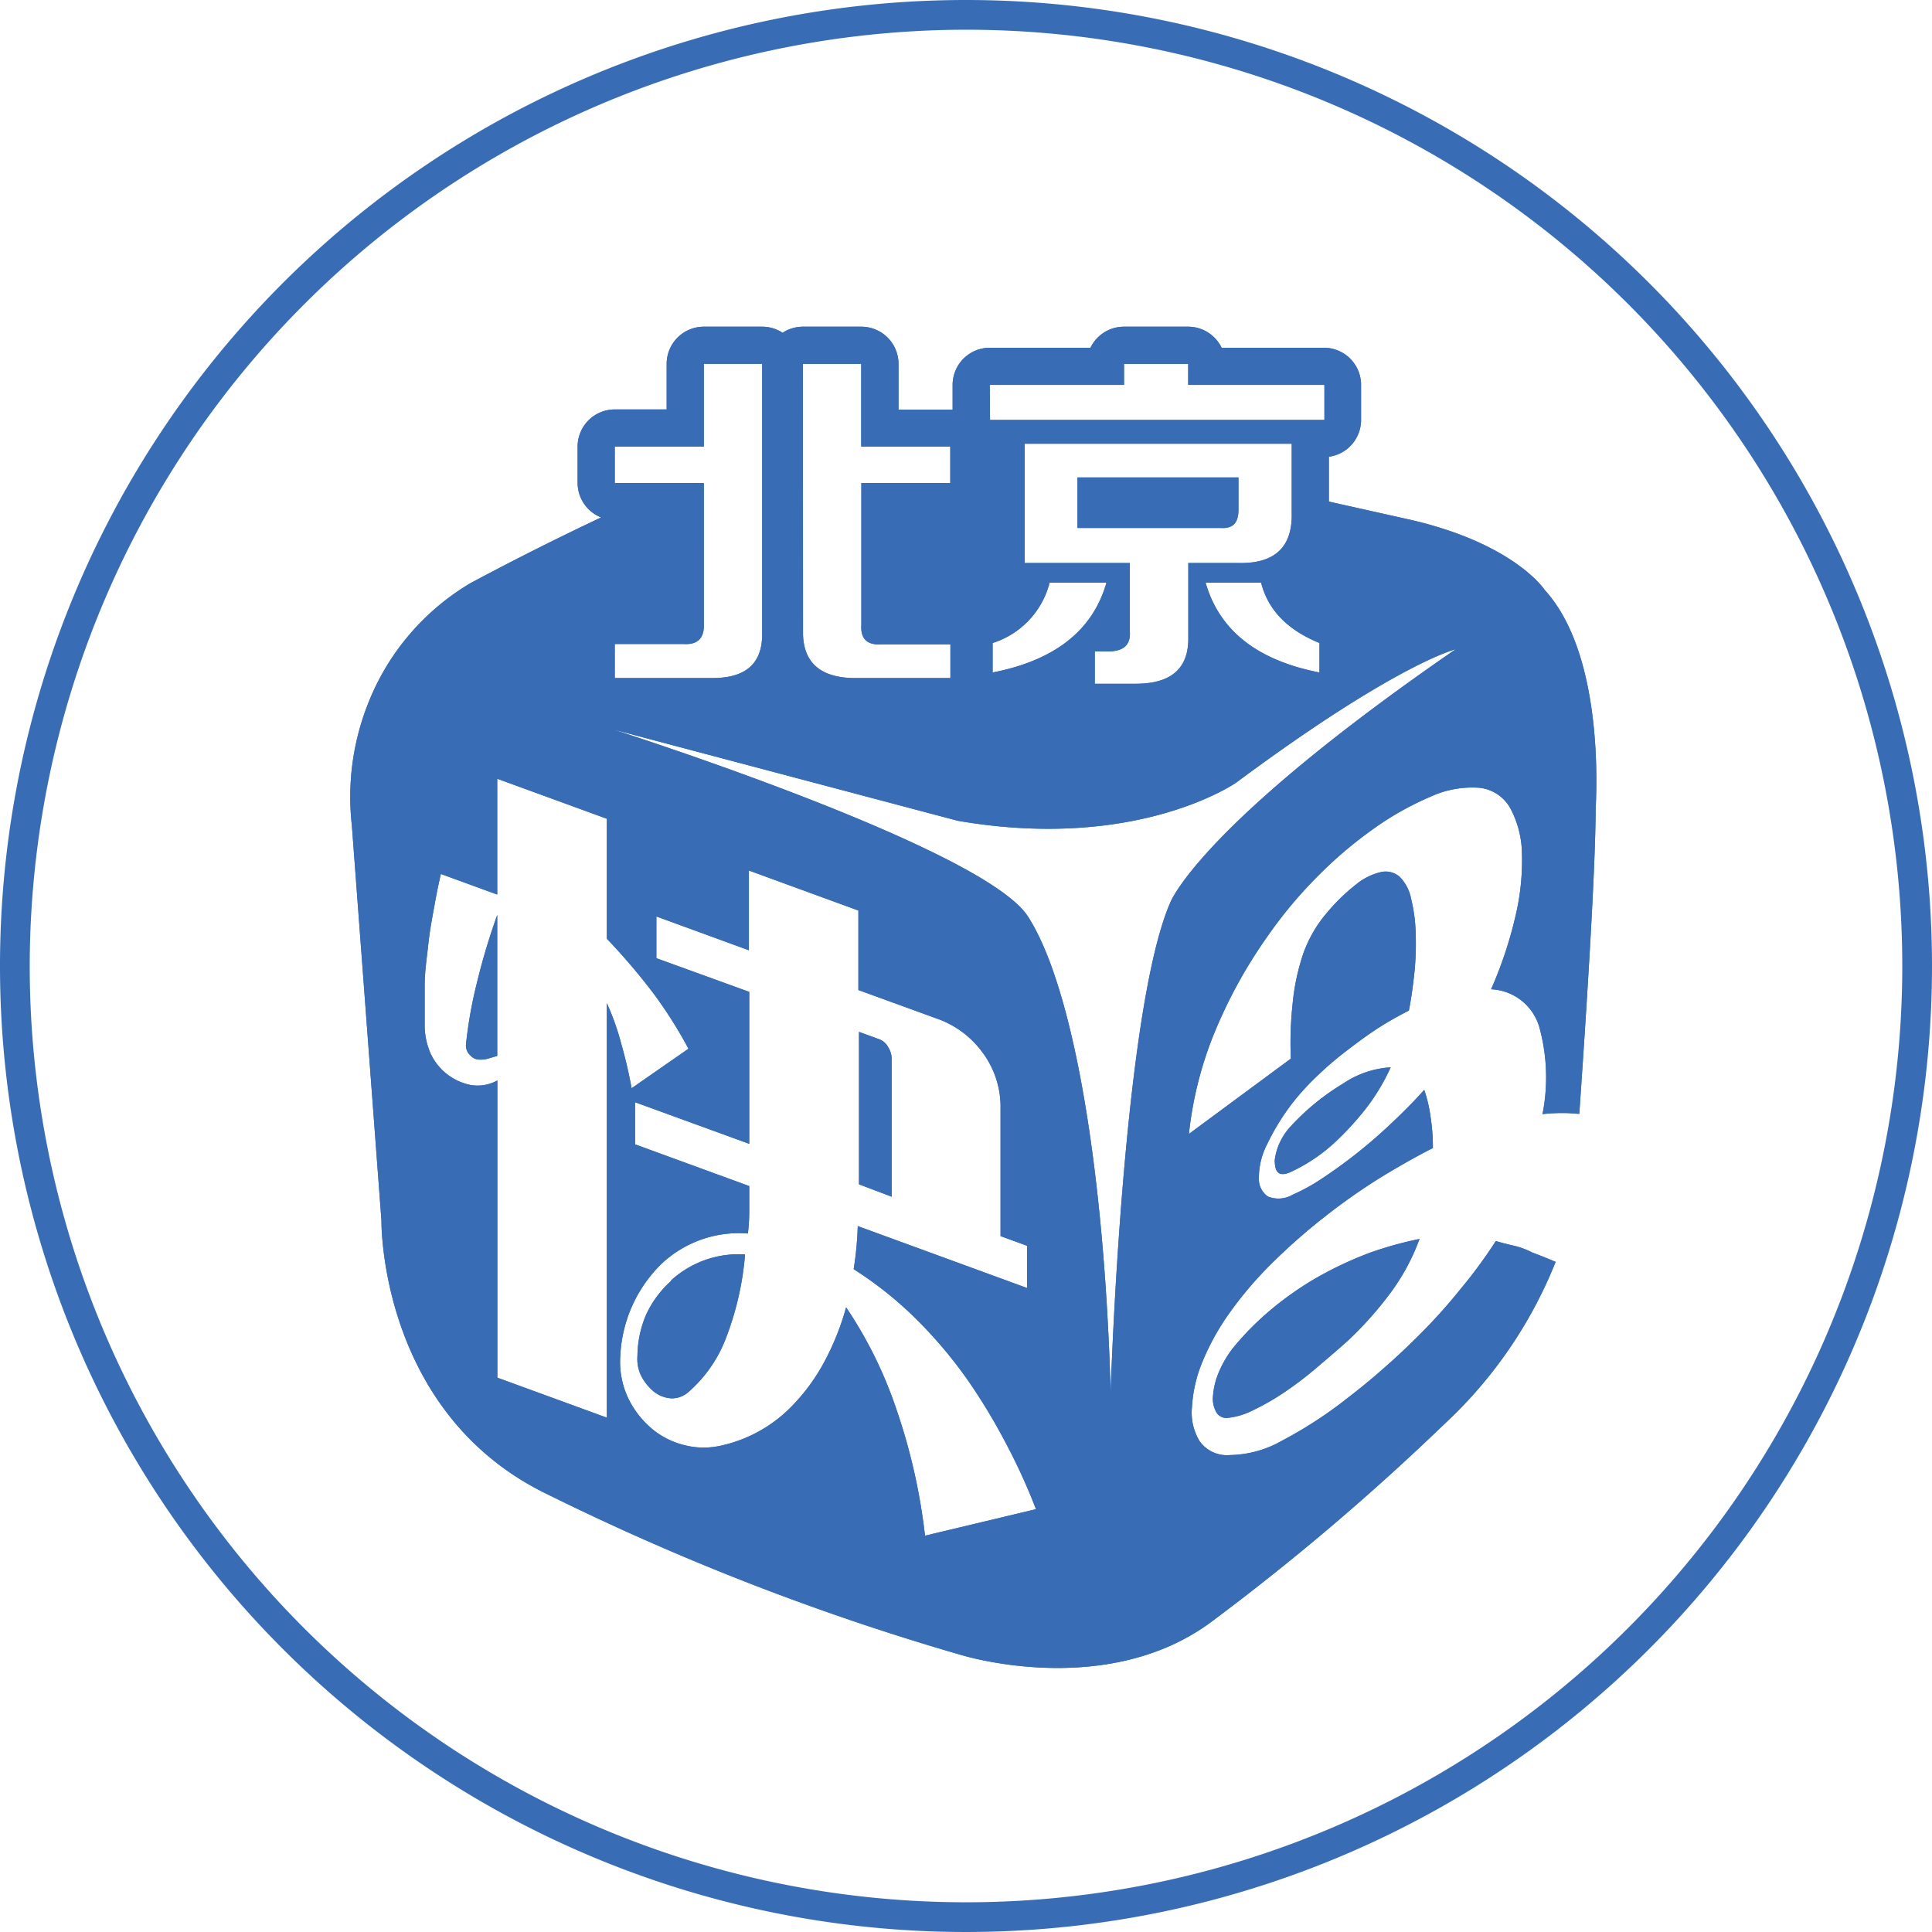 <svg id="Isolation_Mode" data-name="Isolation Mode" xmlns="http://www.w3.org/2000/svg" viewBox="0 0 156 156"><defs><style>.cls-2{clip-path:url(#clip-path)}.cls-3{fill:#386db6}</style><clipPath id="clip-path"><path fill="none" d="M0 0h156v156H0z"/></clipPath></defs><g class="cls-2"><g class="cls-2"><path class="cls-3" d="M78 2.4A75.6 75.6 0 1 1 2.4 78 75.68 75.68 0 0 1 78 2.4M78 0a78 78 0 1 0 78 78A78 78 0 0 0 78 0"/></g></g><path class="cls-3" d="M72 85.48a1.81 1.81 0 0 0-.28-.92 1.37 1.37 0 0 0-.71-.64l-1.65-.6v12.31l2.64 1zm-17.79 17.93a8.32 8.32 0 0 0-2.06 2.79 8.71 8.71 0 0 0-.68 3.28 3.12 3.12 0 0 0 .32 1.65 4 4 0 0 0 1 1.23 2.47 2.47 0 0 0 1.43.55 2 2 0 0 0 1.32-.47 10.89 10.89 0 0 0 3-4.2 24.13 24.13 0 0 0 1.62-6.95 8.1 8.1 0 0 0-6 2.12zM37.63 84.29a1.06 1.06 0 0 0 .33.91 1 1 0 0 0 .77.36 2.3 2.3 0 0 0 .71-.09l.71-.21V73.88a53.06 53.06 0 0 0-1.64 5.47 35.79 35.79 0 0 0-.88 4.94zm66.66 6.58a5.09 5.09 0 0 0-1 1.49 4.66 4.66 0 0 0-.36 1.33c0 1 .35 1.3 1.16 1a13.66 13.66 0 0 0 3.77-2.52 23.46 23.46 0 0 0 2.49-2.74 16.43 16.43 0 0 0 1.94-3.25 7.72 7.72 0 0 0-3.85 1.32 19.15 19.15 0 0 0-4.15 3.37zm1.78 12.44a26.33 26.33 0 0 0-3.41 2.41 23.37 23.37 0 0 0-3 3 8.41 8.41 0 0 0-1.24 2.07 5.83 5.83 0 0 0-.47 1.87 2.23 2.23 0 0 0 .25 1.35.94.94 0 0 0 1 .47 5.88 5.88 0 0 0 2-.62 19.31 19.31 0 0 0 2.49-1.43c.86-.58 1.74-1.24 2.63-2s1.69-1.43 2.43-2.1a28.66 28.66 0 0 0 3.52-3.93 17.26 17.26 0 0 0 2.35-4.36 29.27 29.27 0 0 0-4 1.11 29.64 29.64 0 0 0-4.55 2.16zM100 41.16v-2.61H87v4.08h11.53c1.02.08 1.47-.41 1.47-1.47z"/><path class="cls-3" d="M124.73 47.64s-2.45-3.79-11.07-5.72l-6.36-1.42v-3.62a3 3 0 0 0 2.6-3v-2.8a3 3 0 0 0-3-3h-8.26a3 3 0 0 0-2.7-1.7h-5.18a3 3 0 0 0-2.71 1.7h-8.13a3 3 0 0 0-3 3v2h-4.37v-3.7a3 3 0 0 0-3-3h-4.71a3 3 0 0 0-1.65.49 3 3 0 0 0-1.65-.49h-4.71a3 3 0 0 0-3 3v3.68h-4.19a3 3 0 0 0-3 3V39a3 3 0 0 0 1.9 2.78C45.45 43.24 41.89 45 38 47.08a19.64 19.64 0 0 0-8.3 9.78 20.48 20.48 0 0 0-1.29 9.78l2.39 31.91s-.22 15.58 13.47 22.14A201.44 201.44 0 0 0 77.5 133.6s11.89 3.77 20.48-2.77A195.85 195.85 0 0 0 116.61 115a36.11 36.11 0 0 0 9-13.11c-1.08-.46-1.9-.76-1.9-.76a6.12 6.12 0 0 0-1.41-.53c-.5-.11-1-.24-1.52-.39A39.06 39.06 0 0 1 118 104q-1.48 1.85-3.15 3.54t-3.35 3.14c-1.13 1-2.21 1.84-3.24 2.63a34.23 34.23 0 0 1-4.71 3 8.77 8.77 0 0 1-4.26 1.18 2.69 2.69 0 0 1-2.43-1.13 4.43 4.43 0 0 1-.61-2.79 11.09 11.09 0 0 1 .86-3.66 19.71 19.71 0 0 1 1.89-3.5 30.55 30.55 0 0 1 3.59-4.3 48.72 48.72 0 0 1 4.27-3.78A49.8 49.8 0 0 1 111.6 95q2.33-1.41 4.1-2.3a16.53 16.53 0 0 0-.2-2.6 11.14 11.14 0 0 0-.5-2.1c-.89 1-1.82 1.92-2.8 2.84a40.967 40.967 0 0 1-5.56 4.39 15.2 15.2 0 0 1-2.27 1.24 2.27 2.27 0 0 1-2 .14 1.73 1.73 0 0 1-.72-1.52 5.93 5.93 0 0 1 .69-2.75 18.6 18.6 0 0 1 2.07-3.34 20.34 20.34 0 0 1 1.82-2c.7-.68 1.47-1.36 2.3-2s1.69-1.29 2.57-1.87 1.78-1.08 2.66-1.53c.19-.94.33-2 .44-3a23.08 23.08 0 0 0 .11-3.2 12.77 12.77 0 0 0-.36-2.79 3.47 3.47 0 0 0-.91-1.79 1.71 1.71 0 0 0-1.55-.4 4.92 4.92 0 0 0-2 1 15.5 15.5 0 0 0-2.32 2.25 10.48 10.48 0 0 0-1.88 3.17 17.62 17.62 0 0 0-.92 4.24 29.28 29.28 0 0 0-.14 4.4L96 91.56a30 30 0 0 1 1.91-7.8 39.25 39.25 0 0 1 4.46-8.19 35.38 35.38 0 0 1 4.07-4.86 33.82 33.82 0 0 1 4.34-3.7 24.37 24.37 0 0 1 4.68-2.66 8.08 8.08 0 0 1 4-.74 3.25 3.25 0 0 1 2.49 1.65 8 8 0 0 1 .94 3.64 19.45 19.45 0 0 1-.55 5.19 33.39 33.39 0 0 1-1.94 5.79 4.24 4.24 0 0 1 3.9 3.08 15.29 15.29 0 0 1 .25 7 14.42 14.42 0 0 1 2.1-.08l.87.06c.53-7.64 1.29-19.26 1.32-24.45-.05.04 1.01-12.24-4.11-17.85zM79.92 31.08h10.84v-1.7h5.18v1.7h11v2.83h-27zm.23 20.84a6.89 6.89 0 0 0 4.6-4.87h4.59q-1.65 5.78-9.19 7.25zm8.25.68h1.06c1.26 0 1.84-.53 1.77-1.59v-5.55h-8.49v-9.63h21.56v5.55q.12 4.2-4.35 4.08h-4v6.12q0 3.63-4.24 3.63H88.4zm13.43-5.55q.83 3.29 4.71 4.87v2.38q-7.54-1.47-9.19-7.25zm-37-17.67h4.71v6.68h7.19V39h-7.18v11.45c-.08 1.13.47 1.66 1.65 1.58h5.54v2.72h-7.9c-2.59-.07-3.93-1.24-4-3.51zM49.64 52h5.54c1.18.08 1.72-.49 1.65-1.7V39h-7.19v-2.94h7.19v-6.68h4.71v21.86q0 3.51-4 3.51h-7.9zM49 114.47l-8.84-3.23v-24a3.3 3.3 0 0 1-2.14.37 4.54 4.54 0 0 1-3.24-2.52 5.76 5.76 0 0 1-.49-2.22v-3.25c0-1.17.18-2.31.3-3.43s.33-2.19.51-3.19.35-1.8.5-2.43l4.55 1.66v-9.35L49 66.11v9.69a50.54 50.54 0 0 1 3.77 4.42 35.76 35.76 0 0 1 2.82 4.46L51 87.87c-.22-1.21-.5-2.4-.83-3.57A20.68 20.68 0 0 0 49 81zM74.69 124a47.83 47.83 0 0 0-2.27-10.09 34.38 34.38 0 0 0-4.1-8.35 21.13 21.13 0 0 1-1.78 4.44 15.84 15.84 0 0 1-2.72 3.66 11.34 11.34 0 0 1-5.71 3.09 6.24 6.24 0 0 1-2.88-.07 6.48 6.48 0 0 1-2.61-1.33 7.5 7.5 0 0 1-1.9-2.46 6.92 6.92 0 0 1-.63-3.47 11.11 11.11 0 0 1 3.3-7.35 9.12 9.12 0 0 1 7-2.47 15.51 15.51 0 0 0 .11-1.83v-2l-9.22-3.37V89l9.22 3.36V80.09L53 77.37V74l7.47 2.73v-6.44l8.84 3.23v6.42l6.32 2.3a7.71 7.71 0 0 1 3.79 2.86 7.32 7.32 0 0 1 1.37 4.25v10.46l2.14.78V104l-13.67-5a27 27 0 0 1-.33 3.48 30.06 30.06 0 0 1 4.94 3.92 36.43 36.43 0 0 1 4.28 5.05 47.16 47.16 0 0 1 3 4.95 48.42 48.42 0 0 1 2.5 5.46zm19.79-51.09c-3.85 8.9-4.8 39.47-4.8 39.47C89.16 94.17 86.61 79.6 83 74S49.47 58.89 49.47 58.89l27.85 7.38c14.51 2.52 22.5-3.08 22.5-3.08 13-9.65 17.71-10.76 17.71-10.76-20.81 14.34-23.05 20.48-23.05 20.48z"/><path class="cls-3" d="M72 85.48a1.81 1.81 0 0 0-.28-.92 1.37 1.37 0 0 0-.71-.64l-1.65-.6v12.31l2.64 1zm-17.79 17.93a8.32 8.32 0 0 0-2.06 2.79 8.71 8.71 0 0 0-.68 3.28 3.12 3.12 0 0 0 .32 1.65 4 4 0 0 0 1 1.23 2.47 2.47 0 0 0 1.43.55 2 2 0 0 0 1.32-.47 10.89 10.89 0 0 0 3-4.2 24.13 24.13 0 0 0 1.62-6.95 8.1 8.1 0 0 0-6 2.12zM37.63 84.29a1.06 1.06 0 0 0 .33.91 1 1 0 0 0 .77.36 2.3 2.3 0 0 0 .71-.09l.71-.21V73.88a53.06 53.06 0 0 0-1.64 5.47 35.79 35.79 0 0 0-.88 4.94zm66.66 6.58a5.09 5.09 0 0 0-1 1.49 4.66 4.66 0 0 0-.36 1.33c0 1 .35 1.3 1.16 1a13.66 13.66 0 0 0 3.77-2.52 23.46 23.46 0 0 0 2.49-2.74 16.43 16.43 0 0 0 1.94-3.25 7.72 7.72 0 0 0-3.85 1.32 19.15 19.15 0 0 0-4.15 3.37zm1.78 12.44a26.33 26.33 0 0 0-3.41 2.41 23.37 23.37 0 0 0-3 3 8.41 8.41 0 0 0-1.24 2.07 5.83 5.83 0 0 0-.47 1.87 2.23 2.23 0 0 0 .25 1.35.94.94 0 0 0 1 .47 5.88 5.88 0 0 0 2-.62 19.31 19.31 0 0 0 2.49-1.43c.86-.58 1.74-1.24 2.63-2s1.69-1.43 2.43-2.1a28.66 28.66 0 0 0 3.52-3.93 17.26 17.26 0 0 0 2.35-4.36 29.27 29.27 0 0 0-4 1.11 29.64 29.64 0 0 0-4.55 2.16zM100 41.16v-2.61H87v4.08h11.53c1.02.08 1.47-.41 1.47-1.47z"/><path class="cls-3" d="M124.73 47.64s-2.45-3.79-11.07-5.72l-6.36-1.42v-3.62a3 3 0 0 0 2.6-3v-2.8a3 3 0 0 0-3-3h-8.26a3 3 0 0 0-2.7-1.7h-5.18a3 3 0 0 0-2.71 1.7h-8.13a3 3 0 0 0-3 3v2h-4.37v-3.7a3 3 0 0 0-3-3h-4.71a3 3 0 0 0-1.65.49 3 3 0 0 0-1.65-.49h-4.71a3 3 0 0 0-3 3v3.68h-4.19a3 3 0 0 0-3 3V39a3 3 0 0 0 1.9 2.78C45.45 43.24 41.89 45 38 47.08a19.64 19.64 0 0 0-8.3 9.78 20.48 20.48 0 0 0-1.29 9.78l2.39 31.91s-.22 15.58 13.47 22.14A201.44 201.44 0 0 0 77.5 133.6s11.89 3.77 20.48-2.77A195.85 195.85 0 0 0 116.61 115a36.11 36.11 0 0 0 9-13.11c-1.08-.46-1.9-.76-1.9-.76a6.12 6.12 0 0 0-1.41-.53c-.5-.11-1-.24-1.52-.39A39.06 39.06 0 0 1 118 104q-1.48 1.85-3.15 3.54t-3.35 3.14c-1.13 1-2.21 1.84-3.24 2.63a34.23 34.23 0 0 1-4.71 3 8.77 8.77 0 0 1-4.26 1.18 2.69 2.69 0 0 1-2.43-1.13 4.43 4.43 0 0 1-.61-2.79 11.09 11.09 0 0 1 .86-3.66 19.71 19.71 0 0 1 1.89-3.5 30.55 30.55 0 0 1 3.59-4.3 48.72 48.72 0 0 1 4.27-3.78A49.8 49.8 0 0 1 111.6 95q2.33-1.41 4.1-2.3a16.53 16.53 0 0 0-.2-2.6 11.14 11.14 0 0 0-.5-2.1c-.89 1-1.82 1.92-2.8 2.84a40.967 40.967 0 0 1-5.56 4.39 15.2 15.2 0 0 1-2.27 1.24 2.27 2.27 0 0 1-2 .14 1.73 1.73 0 0 1-.72-1.52 5.93 5.93 0 0 1 .69-2.75 18.6 18.6 0 0 1 2.07-3.34 20.34 20.34 0 0 1 1.82-2c.7-.68 1.47-1.36 2.3-2s1.69-1.29 2.57-1.87 1.78-1.08 2.66-1.53c.19-.94.33-2 .44-3a23.08 23.08 0 0 0 .11-3.2 12.77 12.77 0 0 0-.36-2.79 3.47 3.47 0 0 0-.91-1.79 1.71 1.71 0 0 0-1.55-.4 4.92 4.92 0 0 0-2 1 15.5 15.5 0 0 0-2.32 2.25 10.48 10.48 0 0 0-1.88 3.17 17.62 17.62 0 0 0-.92 4.24 29.28 29.28 0 0 0-.14 4.4L96 91.56a30 30 0 0 1 1.91-7.8 39.25 39.25 0 0 1 4.46-8.19 35.38 35.38 0 0 1 4.07-4.86 33.82 33.82 0 0 1 4.34-3.7 24.37 24.37 0 0 1 4.68-2.66 8.08 8.08 0 0 1 4-.74 3.25 3.25 0 0 1 2.49 1.65 8 8 0 0 1 .94 3.64 19.45 19.45 0 0 1-.55 5.19 33.39 33.39 0 0 1-1.94 5.79 4.24 4.24 0 0 1 3.9 3.08 15.29 15.29 0 0 1 .25 7 14.42 14.42 0 0 1 2.1-.08l.87.06c.53-7.64 1.29-19.26 1.32-24.45-.05.04 1.01-12.24-4.11-17.85zM79.92 31.08h10.84v-1.7h5.18v1.7h11v2.83h-27zm.23 20.84a6.89 6.89 0 0 0 4.6-4.87h4.59q-1.65 5.78-9.19 7.25zm8.25.68h1.06c1.26 0 1.84-.53 1.77-1.59v-5.55h-8.49v-9.63h21.56v5.55q.12 4.2-4.35 4.08h-4v6.12q0 3.63-4.24 3.63H88.4zm13.43-5.55q.83 3.29 4.71 4.87v2.38q-7.54-1.47-9.19-7.25zm-37-17.67h4.71v6.68h7.19V39h-7.18v11.45c-.08 1.13.47 1.66 1.65 1.58h5.54v2.72h-7.9c-2.59-.07-3.93-1.24-4-3.51zM49.64 52h5.54c1.18.08 1.72-.49 1.65-1.7V39h-7.19v-2.94h7.19v-6.68h4.71v21.86q0 3.51-4 3.51h-7.9zM49 114.47l-8.84-3.23v-24a3.3 3.3 0 0 1-2.14.37 4.54 4.54 0 0 1-3.24-2.52 5.76 5.76 0 0 1-.49-2.22v-3.25c0-1.17.18-2.31.3-3.43s.33-2.19.51-3.19.35-1.8.5-2.43l4.55 1.66v-9.35L49 66.11v9.69a50.54 50.54 0 0 1 3.77 4.42 35.76 35.76 0 0 1 2.82 4.46L51 87.87c-.22-1.21-.5-2.4-.83-3.57A20.68 20.68 0 0 0 49 81zM74.69 124a47.83 47.83 0 0 0-2.27-10.09 34.38 34.38 0 0 0-4.1-8.35 21.13 21.13 0 0 1-1.78 4.44 15.84 15.84 0 0 1-2.72 3.66 11.34 11.34 0 0 1-5.71 3.09 6.24 6.24 0 0 1-2.88-.07 6.48 6.48 0 0 1-2.61-1.33 7.5 7.5 0 0 1-1.9-2.46 6.92 6.92 0 0 1-.63-3.47 11.11 11.11 0 0 1 3.3-7.35 9.12 9.12 0 0 1 7-2.47 15.51 15.51 0 0 0 .11-1.83v-2l-9.22-3.37V89l9.22 3.36V80.09L53 77.37V74l7.47 2.73v-6.44l8.84 3.23v6.42l6.32 2.3a7.71 7.71 0 0 1 3.79 2.86 7.32 7.32 0 0 1 1.37 4.25v10.46l2.14.78V104l-13.67-5a27 27 0 0 1-.33 3.48 30.06 30.06 0 0 1 4.94 3.92 36.43 36.43 0 0 1 4.28 5.05 47.16 47.16 0 0 1 3 4.95 48.42 48.42 0 0 1 2.5 5.46zm19.79-51.09c-3.85 8.9-4.8 39.47-4.8 39.47C89.16 94.17 86.61 79.6 83 74S49.47 58.89 49.47 58.89l27.85 7.38c14.51 2.52 22.5-3.08 22.5-3.08 13-9.65 17.71-10.76 17.71-10.76-20.81 14.34-23.05 20.48-23.05 20.48z"/></svg>